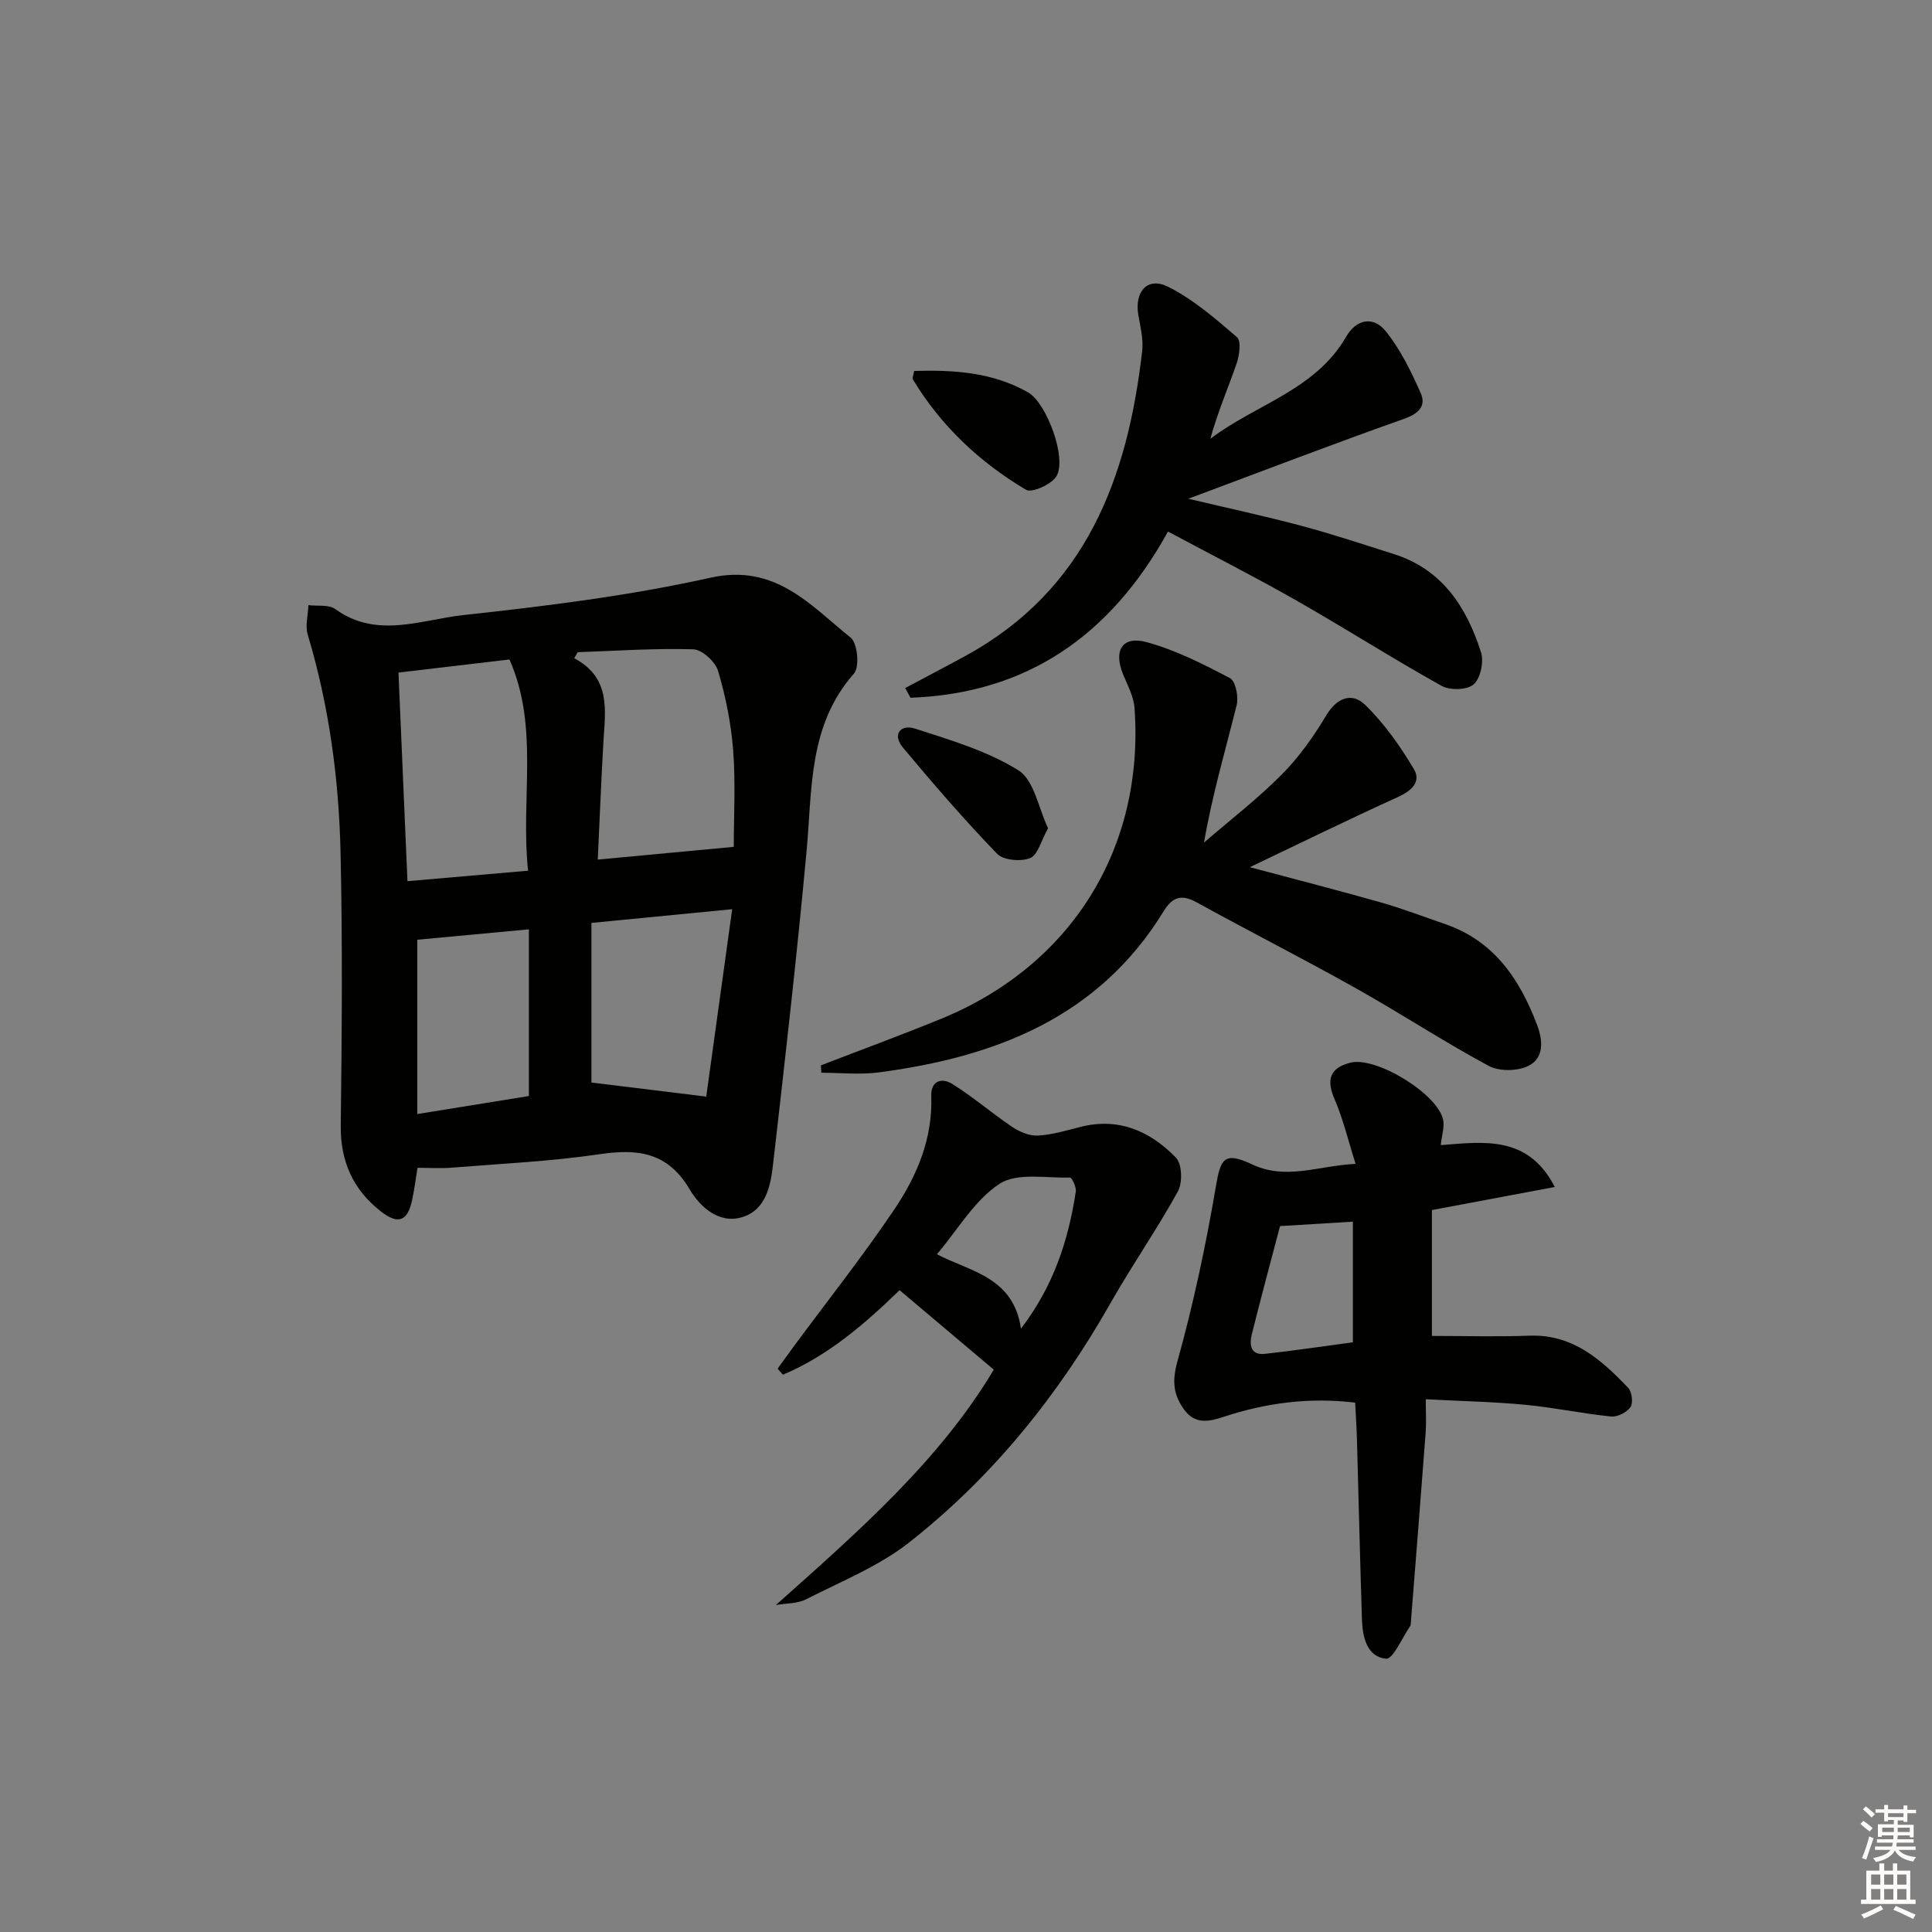 <svg enable-background="new 0 0 400 400" viewBox="0 0 400 400" xmlns="http://www.w3.org/2000/svg"><rect x="0" y="0" width="400" height="400" fill="#808080" stroke="none"/><g fill="#010100"><path d="m86.44 241.78c-.36 2.2-.64 4.47-1.12 6.7-.93 4.36-2.87 5.14-6.48 2.32-5.73-4.48-8.38-10.33-8.29-17.78.23-18.82.38-37.64-.04-56.45-.34-15.29-2.37-30.43-6.8-45.18-.56-1.85.07-4.06.15-6.1 1.87.23 4.2-.16 5.55.81 8.61 6.22 17.78 2.2 26.48 1.25 17.14-1.86 34.35-3.99 51.14-7.73 13.47-3.01 20.68 5.63 29.1 12.4 1.42 1.14 1.87 6.09.68 7.43-9.49 10.74-8.63 23.92-9.82 36.78-2 21.65-4.46 43.26-6.94 64.86-.51 4.42-1.46 9.46-6.46 10.93-4.86 1.43-8.74-2.29-10.78-5.74-4.54-7.7-10.66-8.49-18.62-7.32-10.17 1.5-20.49 1.97-30.75 2.8-2.26.18-4.55.02-7 .02zm65.48-66.45c0-6.35.39-13.16-.12-19.91-.42-5.56-1.54-11.14-3.12-16.49-.56-1.91-3.32-4.45-5.14-4.5-7.96-.24-15.95.32-23.93.6-.24.42-.48.83-.72 1.25 7.66 4.08 6.42 10.8 6.04 17.32-.46 8.07-.78 16.15-1.17 24.37 9.65-.9 18.52-1.73 28.16-2.64zm-67.56 7.11c8.42-.73 16.4-1.42 24.97-2.17-1.58-15.09 2.36-29.7-3.85-43.73-7.89.93-15.38 1.82-22.98 2.71.63 14.6 1.23 28.5 1.86 43.19zm67.23 5.8c-10.29 1-19.28 1.88-29.14 2.84v33.05c7.29.89 14.97 1.83 23.77 2.91 1.67-12.1 3.49-25.24 5.37-38.8zm-42.09 38.68c0-11.57 0-22.94 0-34.51-8.18.76-16.03 1.49-23.1 2.15v36.09c8.35-1.34 15.66-2.53 23.1-3.73z"/><path d="m298.29 237.09c8.9-.7 18.09-2.09 23.61 8.66-8.82 1.65-16.9 3.17-25.44 4.78v26.06c6.69 0 13.46.2 20.21-.05 8.97-.33 14.85 4.97 20.43 10.8.78.82 1.06 3.14.47 3.99-.76 1.09-2.71 2.08-4.03 1.94-5.93-.6-11.79-1.86-17.72-2.42-6.6-.63-13.24-.76-20.63-1.15 0 2.67.13 4.77-.02 6.85-.98 13.05-2.02 26.1-3.05 39.14-.03.33.01.73-.16.98-1.66 2.4-3.55 6.89-5 6.75-3.91-.37-4.86-4.42-4.98-8.05-.4-12.46-.69-24.93-1.04-37.39-.07-2.46-.24-4.92-.37-7.58-9.59-1.15-18.52.07-27.25 2.95-3.01.99-5.85 1.59-8.09-1.42-2.29-3.09-2.61-5.94-1.46-10.06 3.32-11.93 5.9-24.1 7.98-36.31.97-5.72 1.73-7.19 7.48-4.49 7.07 3.32 13.54.31 21.43-.11-1.59-5-2.59-9.31-4.32-13.3-1.8-4.15-1.03-6.57 3.28-7.65 5.31-1.32 18.14 6.51 19.18 11.9.27 1.5-.3 3.18-.51 5.18zm-18.19 40.82c0-8.8 0-16.9 0-24.98-5.01.3-9.53.58-15.08.92-1.88 7.14-3.95 14.78-5.86 22.46-.52 2.1-.25 4.32 2.72 3.99 6.08-.67 12.14-1.58 18.22-2.39z"/><path d="m169.96 220.57c8.32-3.21 16.69-6.28 24.94-9.66 26.94-11.04 42.08-35.36 39.99-64.33-.17-2.37-1.44-4.7-2.37-6.97-2.04-4.96-.15-8.06 4.97-6.64 5.97 1.65 11.66 4.53 17.17 7.44 1.16.61 1.8 3.86 1.38 5.57-2.31 9.28-5.03 18.46-6.76 28.46 5.4-4.66 11.09-9.04 16.1-14.09 3.56-3.58 6.58-7.84 9.18-12.2 2.25-3.78 5.38-4.84 8.08-2.21 3.95 3.84 7.24 8.5 10.07 13.26 1.65 2.76-.58 4.6-3.46 5.9-9.95 4.51-19.76 9.33-30.48 14.44 9.68 2.59 18.45 4.83 27.14 7.3 4.45 1.27 8.79 2.94 13.18 4.44 10.21 3.49 15.55 11.4 19.16 20.96 1.25 3.31 1.37 6.82-1.75 8.41-2.24 1.14-6.07 1.21-8.26.04-9.36-5.03-18.27-10.9-27.55-16.1-10.87-6.1-22-11.75-32.92-17.76-3.17-1.74-5.02-1.16-6.88 1.88-13.48 21.97-34.86 30.15-58.97 33.32-3.9.51-7.92.07-11.88.07-.01-.51-.04-1.02-.08-1.53z"/><path d="m187.41 142.45c4.16-2.22 8.35-4.4 12.49-6.66 24.97-13.65 33.58-36.82 36.58-63.17.27-2.41-.38-4.96-.8-7.41-.83-4.85 1.9-7.97 6.16-5.84 5.21 2.61 9.81 6.6 14.27 10.45.9.78.5 3.76-.09 5.46-1.77 5.11-3.93 10.09-5.43 15.57 9.39-7.15 21.74-10.06 28.12-21.14 2.08-3.62 5.6-4.35 8.2-1.13 3.04 3.77 5.25 8.33 7.23 12.8 1.16 2.62-.35 4.24-3.4 5.32-14.67 5.19-29.21 10.77-44.71 16.56 8.36 1.98 15.98 3.62 23.5 5.63 6.4 1.71 12.69 3.81 19.01 5.81 10.07 3.17 15.11 11.01 18.09 20.36.62 1.95-.11 5.39-1.53 6.64-1.34 1.18-4.91 1.26-6.65.29-10.17-5.67-19.99-11.94-30.11-17.7-8.66-4.93-17.55-9.44-26.52-14.24-11.89 21.56-29.22 33.53-53.31 34.41-.37-.66-.73-1.34-1.1-2.01z"/><path d="m160.64 332.3c17.12-15.25 33.96-30.01 45.11-48.73-6.57-5.54-12.94-10.92-19.5-16.45-7.08 6.84-14.71 13.54-24.16 17.5-.37-.42-.73-.83-1.1-1.25 1.1-1.51 2.19-3.03 3.3-4.54 7.01-9.49 14.36-18.76 20.94-28.54 4.65-6.91 7.89-14.63 7.58-23.33-.12-3.36 2.31-3.81 4.32-2.56 4.32 2.69 8.21 6.07 12.44 8.92 1.52 1.02 3.56 1.88 5.31 1.79 2.94-.16 5.87-1.04 8.76-1.78 7.97-2.06 14.51.87 19.83 6.36 1.27 1.31 1.39 5.17.41 6.96-4.31 7.84-9.46 15.22-13.88 23.01-10.88 19.19-24.5 36.14-41.84 49.74-6.3 4.93-14.06 8.04-21.28 11.72-1.82.92-4.15.82-6.24 1.18zm50.74-57.22c6.78-8.87 9.83-18.33 11.35-28.38.14-.93-.81-2.91-1.21-2.9-4.95.14-10.96-1.07-14.58 1.3-5.18 3.39-8.61 9.46-12.96 14.58 6.86 3.59 15.85 4.68 17.4 15.4z"/><path d="m216.99 171.48c-1.46 2.6-2.12 5.55-3.72 6.18-1.92.77-5.53.46-6.84-.9-6.79-7.04-13.2-14.45-19.47-21.96-2.33-2.8-.45-4.9 2.49-3.95 7.34 2.38 14.97 4.62 21.41 8.64 3.25 2.03 4.13 7.81 6.13 11.99z"/><path d="m189.27 76.8c8.29-.24 16.28.28 23.58 4.44 3.88 2.21 8.1 13.73 5.87 17.37-1.03 1.69-5.09 3.51-6.3 2.79-9.6-5.7-17.62-13.23-23.45-22.9-.13-.2.1-.62.3-1.7z"/></g><path d="m385.2 377.6.6-.6c.6.4 1.3.9 1.9 1.5l-.6.7c-.8-.6-1.4-1.1-1.9-1.6zm.3 7.1c.6-1.4 1.1-2.9 1.5-4.5.3.1.6.3.9.4-.5 1.4-1 2.9-1.5 4.4zm.2-10.1.6-.6c.7.5 1.3 1.1 1.9 1.6l-.7.7c-.6-.6-1.2-1.2-1.8-1.7zm8.4-.8h.8v.9h1.8v.7h-1.8v1.8h-.8v-.3h-1.2v.9h3.3v2.6h-.8v-.4h-2.5c0 .3 0 .6-.1.8h3.4v.7h-3.5c0 .3-.1.6-.1.8h4v.7h-3.5c.7.9 1.9 1.3 3.6 1.5-.2.2-.4.5-.6.9-1.9-.3-3.2-1.1-3.8-2.3-.5 1.1-1.8 2-3.9 2.4-.2-.3-.4-.5-.6-.8 1.9-.4 3.1-.9 3.6-1.7h-3.2v-.7h3.5c.1-.2.1-.5.2-.8h-3.3v-.7h3.4c0-.2 0-.5 0-.8h-2.4v.3h-.8v-2.6h3.3v-.9h-1.2v.3h-.8v-1.8h-1.8v-.7h1.8v-.9h.8v.9h3.2zm-4.4 5.5h2.4c0-.3 0-.6 0-.9h-2.4zm1.2-3.1h3.2v-.8h-3.2zm4.4 2.2h-2.4v.9h2.5v-.9z" fill="#fcfbfa"/><path d="m389.2 385.8h.9v1.5h1.8v-1.5h.9v1.5h2.7v6h1.1v.9h-11.3v-.9h1.1v-6h2.7v-1.5zm.2 8.7.5.8c-1.2.6-2.5 1.3-4 1.9-.2-.3-.3-.6-.6-.8 1.6-.6 3-1.3 4.1-1.9zm-2-4.3h1.9v-2.1h-1.9zm0 3.1h1.9v-2.2h-1.9zm2.7-3.1h1.9v-2.1h-1.9zm0 3.1h1.9v-2.2h-1.9zm2.4 1.3c1.4.6 2.7 1.2 4.1 1.8l-.5.9c-1.5-.7-2.8-1.4-4.1-1.9zm2.2-6.5h-1.9v2.1h1.9zm-1.9 5.2h1.9v-2.2h-1.9z" fill="#fcfbfa"/></svg>